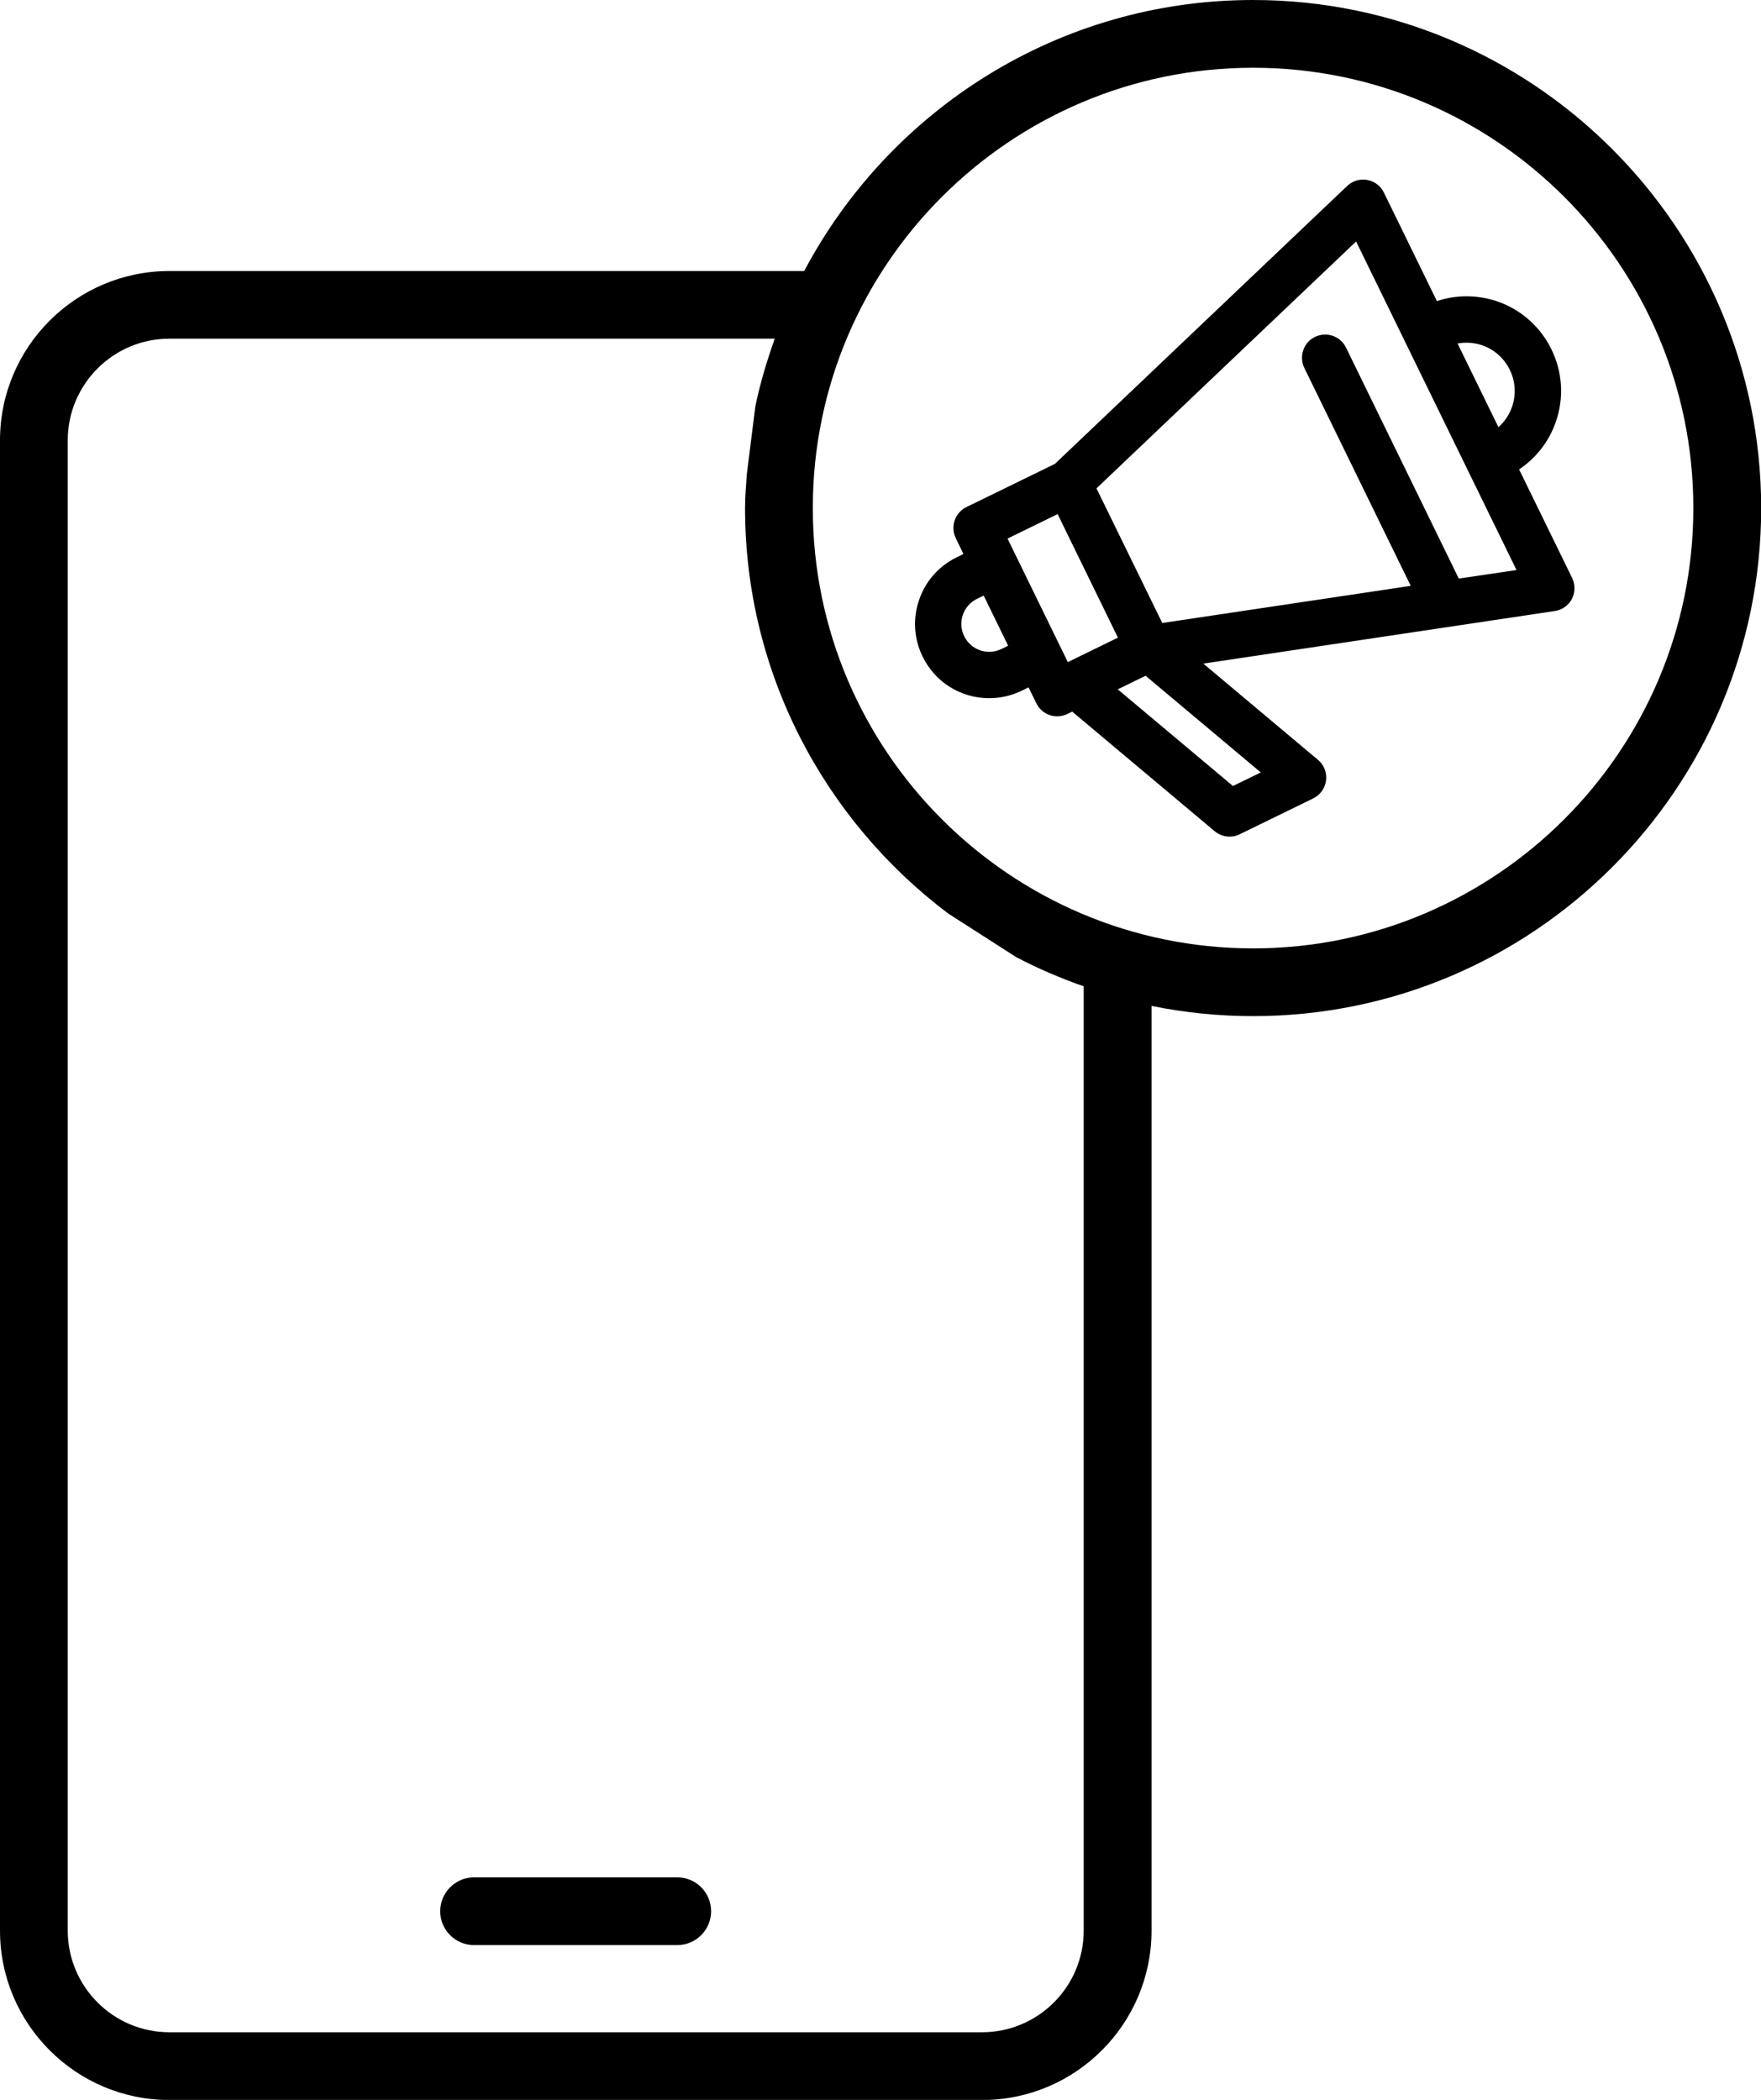 <svg version="1.1" id="Layer_1" xmlns="http://www.w3.org/2000/svg" xmlns:xlink="http://www.w3.org/1999/xlink" x="0px" y="0px" viewBox="0 0 198.59 236.79" style="enable-background:new 0 0 198.59 236.79;" xml:space="preserve">

	<g>
		<path class="gold" d="M53.46,211.69h22.91c2.11,0,3.82,1.71,3.82,3.82v0c0,2.11-1.71,3.82-3.82,3.82H53.46
		c-2.11,0-3.82-1.71-3.82-3.82v0C49.65,213.4,51.36,211.69,53.46,211.69z" />
		<path class="gold" d="M141.31,0L141.31,0c-21.93,0-41,12.41-50.62,30.56H19.1C8.57,30.56,0,39.12,0,49.65V217.7
		c0,10.53,8.57,19.1,19.1,19.1h91.66c10.53,0,19.1-8.57,19.1-19.1l0-104.27c3.7,0.75,7.53,1.15,11.46,1.15
		c31.59,0,57.29-25.7,57.29-57.29C198.59,25.7,172.9,0,141.31,0z M122.21,217.7c0,6.32-5.14,11.46-11.46,11.46H19.1
		c-6.32,0-11.46-5.14-11.46-11.46V49.65c0-6.32,5.14-11.46,11.46-11.46h68.27c-0.88,2.48-1.65,5.01-2.19,7.64l-0.96,7.64
		c-0.08,1.27-0.2,2.53-0.2,3.82c0,18.68,9.03,35.26,22.91,45.72l0,0l7.64,4.9c2.44,1.29,5,2.38,7.64,3.31L122.21,217.7z
		 M141.31,106.94c-27.38,0-49.65-22.27-49.65-49.65s22.27-49.65,49.65-49.65c27.38,0,49.65,22.27,49.65,49.65
		C190.96,84.67,168.68,106.94,141.31,106.94z" />
		<path class="dark" d="M177.29,65.17l-5.98-12.24c1.93-1.29,3.39-3.17,4.15-5.38c0.93-2.69,0.75-5.59-0.5-8.15
		c-1.81-3.69-5.48-5.99-9.6-5.99c-1.12,0-2.23,0.18-3.32,0.54l-5.98-12.24c-0.36-0.74-1.07-1.28-1.88-1.42
		c-0.82-0.15-1.66,0.11-2.26,0.68l-32.96,31.34l-9.98,4.87c-0.62,0.3-1.1,0.85-1.32,1.5c-0.22,0.65-0.18,1.38,0.12,2l0.87,1.79
		l-0.76,0.37c-2.01,0.98-3.52,2.69-4.24,4.8c-0.73,2.11-0.59,4.38,0.39,6.39c1.41,2.9,4.3,4.7,7.52,4.7c1.28,0,2.51-0.29,3.67-0.85
		l0.76-0.37l0.88,1.79c0.44,0.9,1.34,1.47,2.35,1.47c0.4,0,0.79-0.09,1.15-0.26l0.54-0.27l16.07,13.49
		c0.47,0.39,1.07,0.61,1.68,0.61c0.4,0,0.79-0.09,1.15-0.27l8.28-4.04c0.8-0.39,1.34-1.15,1.45-2.03c0.11-0.88-0.23-1.75-0.91-2.32
		l-12.93-10.85l39.64-5.93c0.82-0.12,1.54-0.63,1.93-1.37C177.64,66.8,177.65,65.92,177.29,65.17z M112.94,73.18
		c-0.43,0.21-0.9,0.32-1.38,0.32c-1.21,0-2.3-0.68-2.83-1.77c-0.37-0.75-0.42-1.61-0.15-2.4c0.27-0.79,0.84-1.43,1.59-1.8l0.76-0.37
		l2.76,5.65L112.94,73.18L112.94,73.18z M164.37,38.73c0.32-0.06,0.65-0.09,0.99-0.09c2.1,0,3.98,1.17,4.9,3.06
		c0.64,1.31,0.73,2.78,0.26,4.16c-0.31,0.9-0.84,1.69-1.54,2.31L164.37,38.73z M129.19,76.2l12.99,10.9l-3.14,1.53l-12.99-10.9
		L129.19,76.2z M164.51,65.24l-12.72-26.05c-0.31-0.63-0.84-1.1-1.5-1.32c-0.66-0.23-1.37-0.18-2,0.12c-0.63,0.31-1.1,0.84-1.32,1.5
		c-0.23,0.66-0.18,1.37,0.12,2l12,24.57l-28.02,4.19l-7.42-15.18l29.28-27.84l18.09,37.05L164.51,65.24z M126.07,71.9l-5.65,2.76
		l-6.8-13.93l5.65-2.76L126.07,71.9z" />
	</g>
</svg>